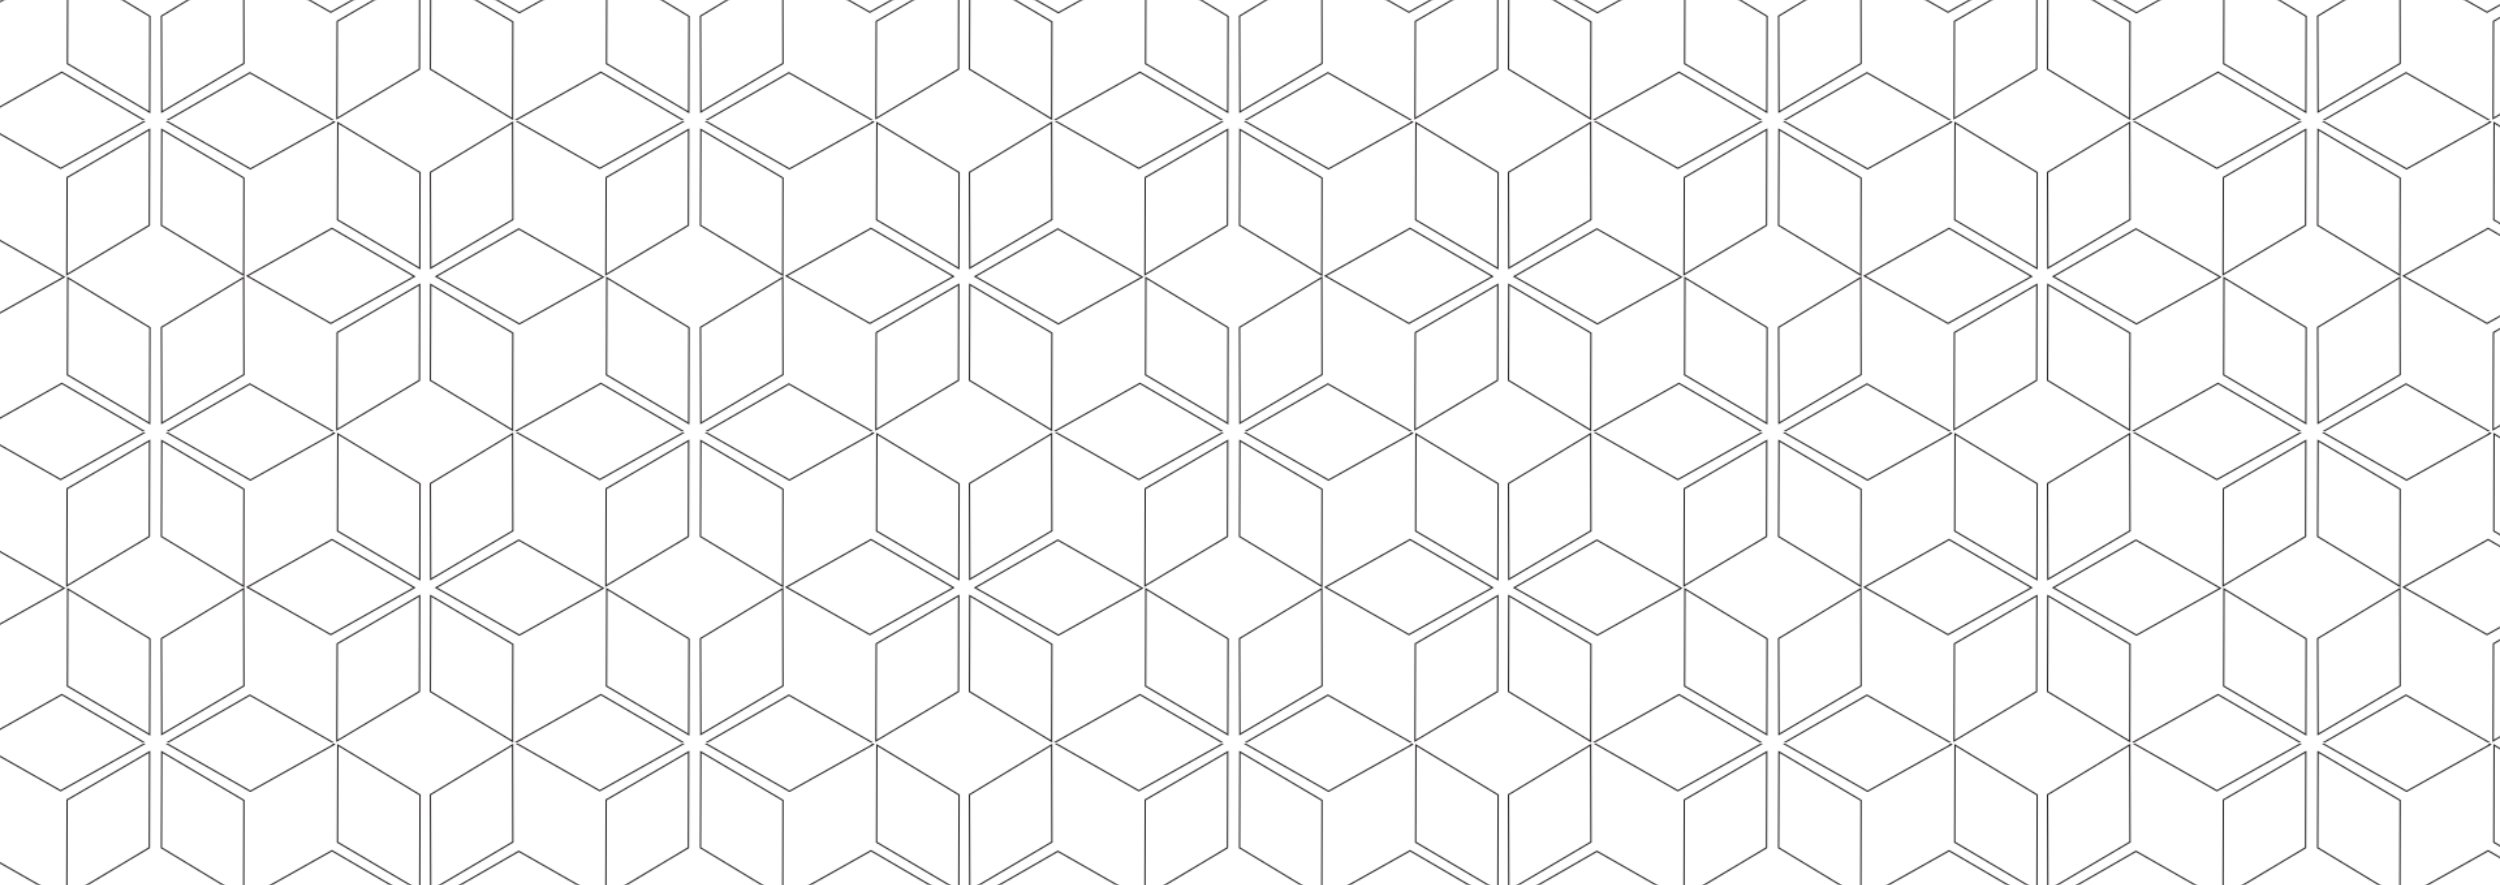 <svg id="Layer_1" data-name="Layer 1" xmlns="http://www.w3.org/2000/svg" xmlns:xlink="http://www.w3.org/1999/xlink" viewBox="0 0 1920 680"><defs><style>.cls-1,.cls-2{fill:none;}.cls-2{stroke:#231f20;stroke-miterlimit:10;}.cls-3{fill:url(#pattern_eti_2);}</style><pattern id="pattern_eti_2" data-name="pattern eti 2" width="413.11" height="238.14" patternTransform="translate(-294 -145.86)" patternUnits="userSpaceOnUse" viewBox="0 0 413.11 238.14"><rect class="cls-1" width="413.11" height="238.14"/><polygon class="cls-2" points="341.46 201.28 404.8 238.24 340.59 274.32 276.42 237.86 341.46 201.28"/><polygon class="cls-2" points="345.78 194.77 408.92 232.06 409.13 158.44 346 120.17 345.78 194.77"/><polygon class="cls-2" points="71.86 201.71 8.32 238.28 72.28 274.73 136.69 238.67 71.86 201.71"/><polygon class="cls-2" points="67.3 194.59 4.22 231.86 3.97 158.24 67.12 119.96 67.3 194.59"/><polygon class="cls-2" points="345.54 43.18 408.87 6.26 408.67 79.9 345.3 117.8 345.54 43.18"/><polygon class="cls-2" points="341.46 -36.86 404.8 0.1 340.59 36.17 276.42 -0.29 341.46 -36.86"/><polygon class="cls-2" points="138.99 162.25 202.31 125.33 202.12 198.97 138.74 236.87 138.99 162.25"/><polygon class="cls-2" points="134.91 82.21 198.24 119.17 134.04 155.25 69.87 118.78 134.91 82.21"/><polygon class="cls-2" points="139.23 75.7 202.36 112.99 202.57 39.37 139.45 1.1 139.23 75.7"/><polygon class="cls-2" points="273.86 162.64 210.77 125.36 210.53 198.99 273.67 237.26 273.86 162.64"/><polygon class="cls-2" points="278.42 82.64 214.88 119.2 278.83 155.65 343.24 119.6 278.42 82.64"/><polygon class="cls-2" points="273.86 75.52 210.77 112.79 210.53 39.17 273.67 0.89 273.86 75.52"/><polygon class="cls-2" points="67.3 43.56 4.22 6.29 3.97 79.92 67.12 118.19 67.3 43.56"/><polygon class="cls-2" points="71.86 -36.44 8.32 0.13 72.28 36.58 136.69 0.53 71.86 -36.44"/></pattern></defs><title>etiwebsite-assets</title><rect class="cls-3" width="1920" height="680"/></svg>